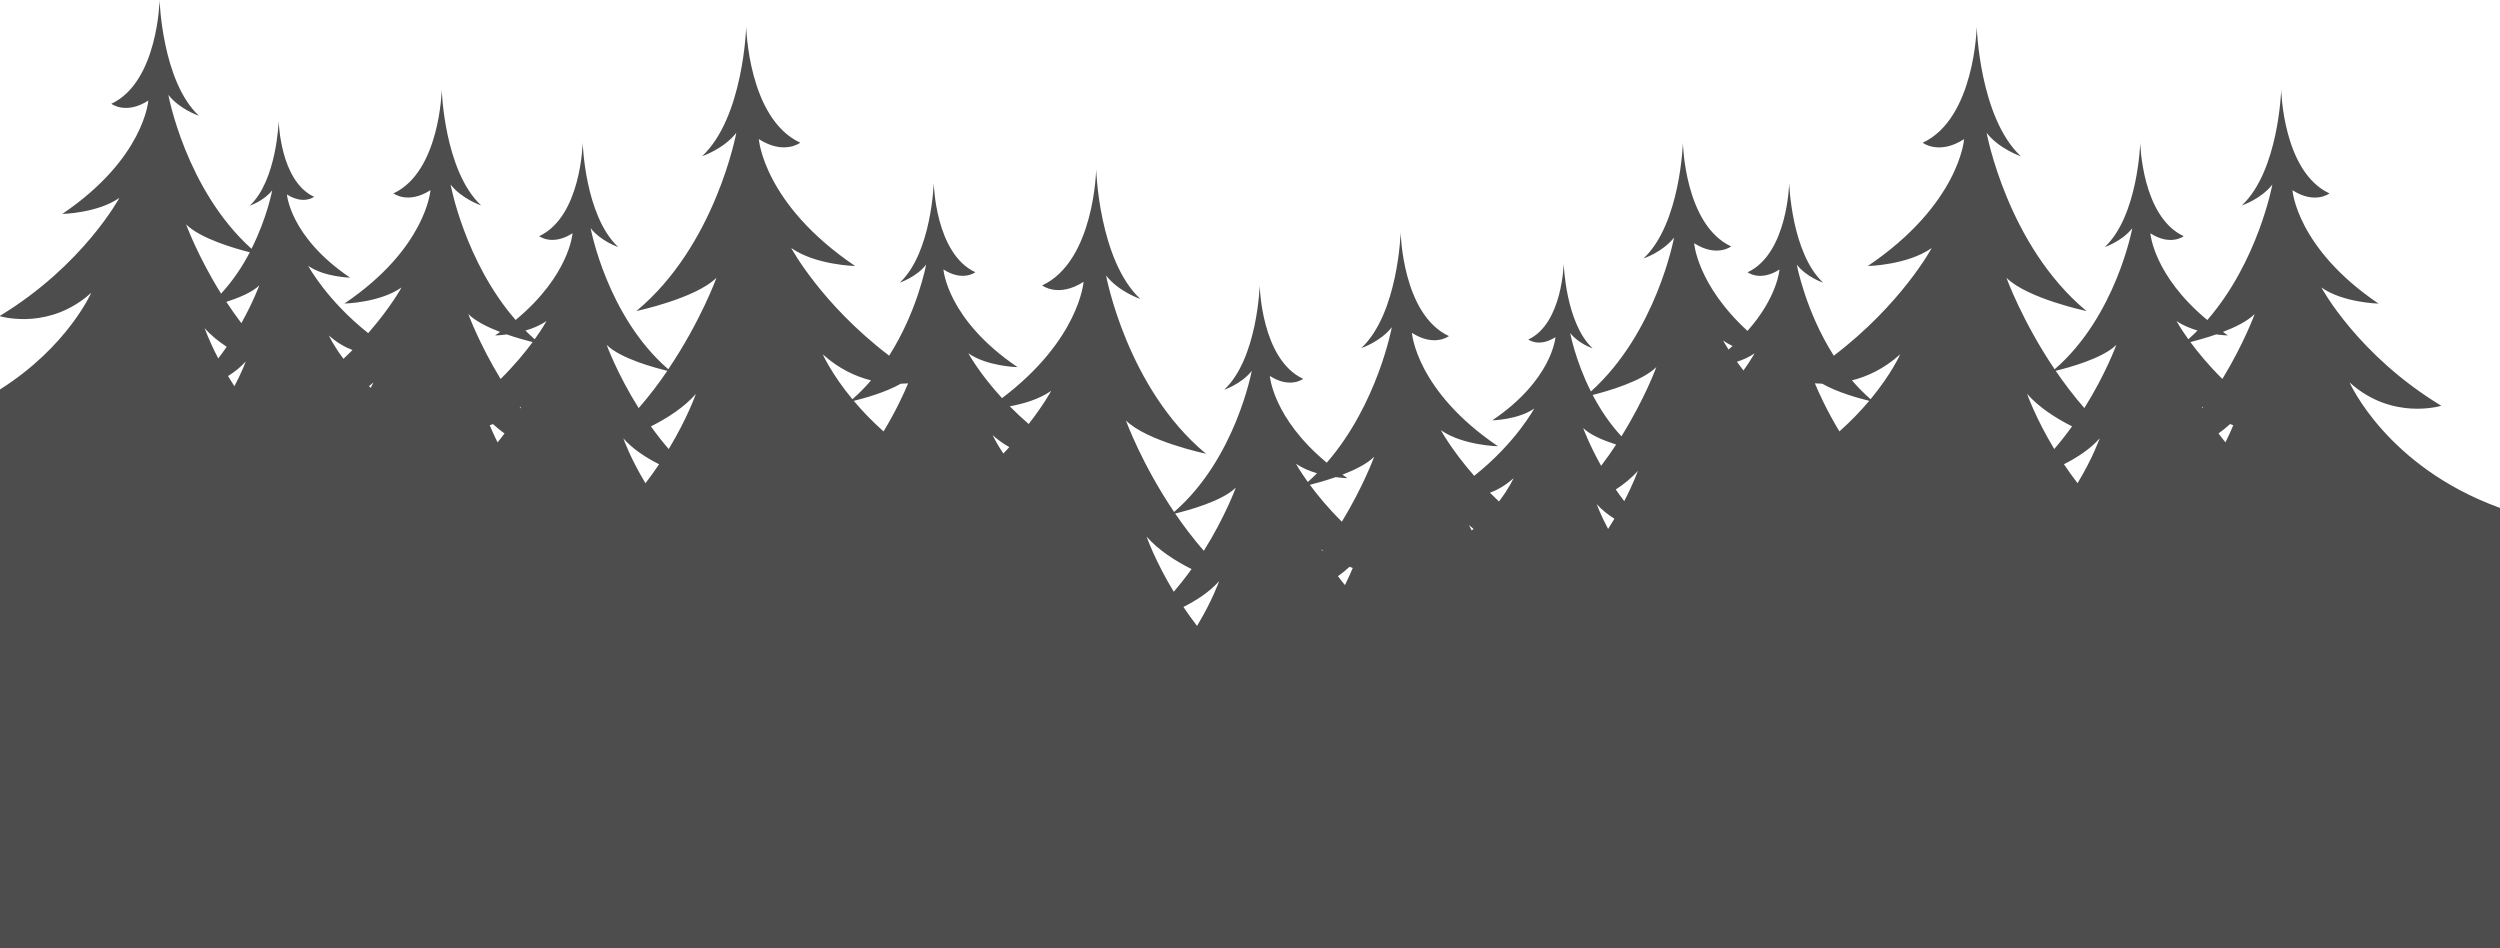 <?xml version="1.0" encoding="UTF-8"?><svg xmlns="http://www.w3.org/2000/svg" viewBox="0 0 1366.35 518.36"><defs><style>.d{fill:#4d4d4d;}</style></defs><g id="a"/><g id="b"><g id="c"><path class="d" d="M1284.14,209.01c23.3,21.1,50.11,12.75,50.11,12.75-45.72-27.69-65.5-64.62-65.5-64.62,11.87,8.35,31.21,8.79,31.21,8.79-44.84-30.33-47.04-61.98-47.04-61.98,12.31,7.91,20.22,1.76,20.22,1.76-25.5-11.87-26.37-56.71-26.37-56.71,0,0-1.32,44.4-21.54,63.3,0,0,10.55-3.52,16.7-11.43,0,0-7.73,42.03-35.55,74.04-29.5-24.45-31.11-47.4-31.11-47.4,11.09,7.13,18.22,1.58,18.22,1.58-22.97-10.69-23.76-51.09-23.76-51.09,0,0-1.19,40-19.4,57.03,0,0,9.5-3.17,15.05-10.3,0,0-8.84,48.05-42.43,77.11-17.74-26.25-26.35-50.02-26.35-50.02,11.31,11.31,43.78,18.2,43.78,18.2-43.29-35.91-54.61-97.41-54.61-97.41,6.89,8.86,18.69,12.79,18.69,12.79-22.63-21.15-24.11-70.84-24.11-70.84,0,0-.98,50.18-29.52,63.46,0,0,8.85,6.89,22.63-1.97,0,0-2.46,35.42-52.64,69.36,0,0,21.65-.49,34.93-9.84,0,0-16.38,30.57-53.51,58.84-15.55-24.42-20.22-49.76-20.22-49.76,5.3,6.82,14.39,9.84,14.39,9.84-17.42-16.28-18.55-54.52-18.55-54.52,0,0-.76,38.62-22.72,48.84,0,0,6.82,5.3,17.42-1.51,0,0-1.06,15.09-17.49,33.56-27.58-25.32-29.15-47.94-29.15-47.94,12.31,7.91,20.22,1.76,20.22,1.76-25.5-11.87-26.37-56.71-26.37-56.71,0,0-1.32,44.4-21.54,63.3,0,0,10.55-3.52,16.7-11.43,0,0-9.52,51.75-45.44,84.13-8.56-17.01-11.32-31.96-11.32-31.96,4.51,5.8,12.25,8.38,12.25,8.38-14.83-13.86-15.8-46.42-15.8-46.42,0,0-.64,32.88-19.34,41.59,0,0,5.8,4.51,14.83-1.29,0,0-1.61,23.21-34.5,45.46,0,0,14.18-.32,22.89-6.45,0,0-10.07,18.77-32.79,36.78-12.45-14.22-18.21-24.95-18.21-24.95,11.87,8.35,31.21,8.79,31.21,8.79-44.84-30.33-47.04-61.98-47.04-61.98,12.31,7.91,20.22,1.76,20.22,1.76-25.5-11.87-26.37-56.71-26.37-56.71,0,0-1.32,44.4-21.54,63.3,0,0,10.55-3.52,16.7-11.43,0,0-7.73,42.03-35.55,74.04-29.5-24.45-31.11-47.4-31.11-47.4,11.09,7.13,18.22,1.58,18.22,1.58-22.97-10.69-23.76-51.09-23.76-51.09,0,0-1.19,40-19.4,57.03,0,0,9.5-3.17,15.05-10.3,0,0-8.84,48.05-42.43,77.11-17.74-26.25-26.35-50.01-26.35-50.01,11.31,11.31,43.78,18.2,43.78,18.2-43.29-35.91-54.61-97.41-54.61-97.41,6.89,8.86,18.69,12.79,18.69,12.79-22.63-21.15-24.11-70.84-24.11-70.84,0,0-.98,50.18-29.52,63.46,0,0,8.86,6.89,22.63-1.97,0,0-2.2,31.52-44.56,63.58-12.6-13.72-18.39-24.51-18.39-24.51,10.22,7.19,26.88,7.57,26.88,7.57-38.62-26.12-40.51-53.39-40.51-53.39,10.6,6.82,17.42,1.51,17.42,1.51-21.96-10.22-22.72-48.84-22.72-48.84,0,0-1.14,38.24-18.55,54.52,0,0,9.09-3.03,14.39-9.84,0,0-4.66,25.34-20.22,49.76-37.14-28.27-53.51-58.84-53.51-58.84,13.28,9.35,34.93,9.84,34.93,9.84-50.18-33.94-52.64-69.36-52.64-69.36,13.77,8.86,22.63,1.97,22.63,1.97-28.53-13.28-29.52-63.46-29.52-63.46,0,0-1.48,49.69-24.11,70.84,0,0,11.81-3.94,18.69-12.79,0,0-11.31,61.49-54.61,97.41,0,0,32.47-6.89,43.78-18.2,0,0-8.61,23.77-26.35,50.02-33.59-29.07-42.43-77.11-42.43-77.11,5.54,7.13,15.05,10.3,15.05,10.3-18.22-17.03-19.4-57.03-19.4-57.03,0,0-.79,40.39-23.76,51.09,0,0,7.13,5.54,18.22-1.58,0,0-1.61,22.95-31.11,47.4-27.82-32.01-35.55-74.04-35.55-74.04,6.15,7.91,16.7,11.43,16.7,11.43-20.22-18.9-21.54-63.3-21.54-63.3,0,0-.88,44.84-26.37,56.71,0,0,7.91,6.15,20.22-1.76,0,0-2.2,31.65-47.04,61.98,0,0,19.34-.44,31.21-8.79,0,0-5.76,10.73-18.21,24.95-22.72-18.01-32.79-36.78-32.79-36.78,8.7,6.13,22.89,6.45,22.89,6.45-32.88-22.24-34.5-45.46-34.5-45.46,9.03,5.8,14.83,1.29,14.83,1.29-18.7-8.7-19.34-41.59-19.34-41.59,0,0-.97,32.56-15.8,46.42,0,0,7.74-2.58,12.25-8.38,0,0-2.75,14.95-11.32,31.96-35.92-32.39-45.44-84.13-45.44-84.13,6.15,7.91,16.7,11.43,16.7,11.43C88.54,44.4,87.22,0,87.22,0c0,0-.88,44.84-26.37,56.71,0,0,7.91,6.15,20.22-1.76,0,0-2.2,31.65-47.04,61.98,0,0,19.34-.44,31.21-8.79,0,0-19.71,36.78-65.24,64.46v.23c2.73,.77,27.85,7.1,49.86-12.82,0,0-12.95,29.54-49.86,52.83v305.52H1366.35v-240.77c-61.98-22.42-82.2-68.57-82.2-68.57ZM136.53,137.88c-3.99,7.6-9.13,15.5-15.71,22.6-12.84-20.58-19.09-37.84-19.09-37.84,7.7,7.7,26.34,13.1,34.8,15.24Zm-17.25,58.03c-5.13-9.88-7.44-16.57-7.44-16.57,3.34,3.84,7.55,7.23,12.06,10.19-1.45,2.11-2.99,4.25-4.62,6.37Zm8.82,15.19c-1.23-1.9-2.38-3.76-3.46-5.57,3.62-2.29,7.01-4.96,9.66-8,0,0-1.92,5.55-6.2,13.57Zm3.81-34.5c-2.96-3.9-5.69-7.8-8.21-11.62,6.44-2.06,14.13-5.15,18.02-9.03,0,0-3.23,8.9-9.81,20.66Zm55.82,19.5c-5.63-7.43-7.97-12.75-7.97-12.75,4.25,3.85,8.67,6.36,12.9,7.97-1.57,1.58-3.21,3.17-4.93,4.78Zm14.9,15.84c-.33-.28-.65-.57-.97-.85,.81-.66,1.63-1.35,2.43-2.08,0,0-.47,1.06-1.46,2.93Zm69.29,29.84c-1.9-3.84-3.31-7.04-4.26-9.36,.58-.2,1.16-.41,1.75-.64,1.96,1.82,4.09,3.54,6.33,5.13-1.15,1.55-2.42,3.18-3.82,4.87Zm12.42-18.58c-.09-.13-.19-.25-.28-.38,.26-.22,.52-.43,.77-.67,0,0-.16,.37-.5,1.04Zm-10.73-16.06c-11.87-19.53-17.65-35.49-17.65-35.49,3.89,3.89,10.59,7.2,17.35,9.79-.9,.64-1.79,1.27-2.73,1.91,0,0,2.6-.06,6.4-.57,5.51,1.92,10.72,3.34,14.12,4.19-4.08,5.54-9.87,12.6-17.49,20.17Zm18.61-21.7c-1.74-1.55-3.41-3.14-5.03-4.77,4-1.17,8.1-2.84,11.51-5.24,0,0-2.09,3.9-6.48,10.02Zm72.51,17.23c-4.61,6.77-9.83,13.68-15.67,20.38-11.77-18.75-17.49-34.56-17.49-34.56,7.55,7.55,26.8,12.65,33.16,14.17Zm-11.96,61.43c-8.42-13.89-12.09-24.52-12.09-24.52,5.1,5.85,12.41,10.56,19.53,14.16-2.27,3.38-4.74,6.85-7.43,10.36Zm12.72-18.67c-3.53-4.08-6.77-8.25-9.74-12.39,8.94-4.49,18.16-10.39,24.56-17.74,0,0-4.51,13.03-14.83,30.13Zm84.19-51.78c8.78,7.95,18,12.15,26.37,14.25-3.09,3.61-6.48,7.08-10.18,10.3-11.54-13.94-16.19-24.55-16.19-24.55Zm33.22,42.16c-6.48-5.77-11.87-11.47-16.29-16.73,5.15-1.25,17.34-4.54,25.69-9.36,1.43-.03,2.78-.1,4.02-.2-2.16,5.18-6.61,15.02-13.42,26.29Zm65.47,12.07c-4.08-6.06-5.83-10.05-5.83-10.05,2.99,2.71,6.05,4.84,9.09,6.53-1.05,1.16-2.13,2.33-3.26,3.52Zm13.85-16.14c-3.8-3.28-7.25-6.53-10.35-9.68,7.11-1.28,15.95-3.74,22.66-8.46,0,0-3.93,7.34-12.3,18.14Zm64.45,61.55c6.41,7.35,15.63,13.25,24.56,17.74-2.97,4.14-6.21,8.31-9.74,12.39-10.32-17.1-14.83-30.13-14.83-30.13Zm27.55,48.8c-2.69-3.51-5.17-6.98-7.43-10.36,7.12-3.6,14.43-8.31,19.53-14.16,0,0-3.68,10.63-12.09,24.52Zm3.71-41.05c-5.83-6.7-11.05-13.62-15.67-20.38,6.36-1.52,25.61-6.62,33.16-14.17,0,0-5.73,15.81-17.49,34.56Zm50.36-47.62c3.41,2.4,7.51,4.07,11.51,5.24-1.62,1.63-3.29,3.22-5.03,4.77-4.39-6.12-6.48-10.02-6.48-10.02Zm14.36,47.77c-.34-.68-.5-1.04-.5-1.04,.26,.23,.52,.44,.77,.67-.09,.13-.19,.25-.28,.38Zm12.42,18.58c-1.4-1.69-2.67-3.32-3.82-4.87,2.24-1.6,4.37-3.31,6.33-5.13,.59,.23,1.17,.44,1.75,.64-.96,2.31-2.37,5.52-4.26,9.36Zm-1.69-34.64c-7.63-7.56-13.41-14.63-17.49-20.17,3.41-.85,8.61-2.28,14.12-4.19,3.8,.5,6.4,.57,6.4,.57-.94-.63-1.83-1.27-2.73-1.91,6.76-2.59,13.46-5.9,17.35-9.79,0,0-5.78,15.96-17.65,35.49Zm70.98,4.8c-1-1.87-1.46-2.93-1.46-2.93,.81,.73,1.62,1.42,2.43,2.08-.32,.28-.64,.57-.97,.85Zm14.9-15.84c-1.71-1.61-3.36-3.21-4.93-4.78,4.23-1.6,8.64-4.12,12.9-7.97,0,0-2.34,5.32-7.97,12.75Zm64.03-31.12c-2.51,3.83-5.25,7.73-8.21,11.62-6.58-11.76-9.81-20.66-9.81-20.66,3.89,3.89,11.58,6.97,18.02,9.03Zm-4.4,46.12c-4.28-8.02-6.2-13.57-6.2-13.57,2.65,3.04,6.05,5.71,9.66,8-1.08,1.81-2.23,3.67-3.46,5.57Zm8.82-15.19c-1.63-2.13-3.17-4.26-4.62-6.37,4.51-2.96,8.72-6.35,12.06-10.19,0,0-2.31,6.69-7.44,16.57Zm-1.54-35.44c-6.58-7.1-11.73-15-15.71-22.6,8.47-2.14,27.11-7.54,34.8-15.24,0,0-6.25,17.26-19.09,37.84Zm58.55-47.42c-2-3.11-2.97-4.92-2.97-4.92,1.61,1.13,3.35,2.11,5.16,2.97-.72,.65-1.44,1.3-2.19,1.95Zm8.16,11.46c-1.31-1.69-2.51-3.29-3.59-4.78,3.38-1.09,6.77-2.57,9.64-4.6,0,0-1.96,3.64-6.06,9.38Zm52.44,33.29c-6.81-11.27-11.26-21.11-13.42-26.29,1.24,.1,2.59,.17,4.02,.2,8.34,4.82,20.53,8.11,25.69,9.36-4.42,5.26-9.81,10.96-16.29,16.73Zm17.03-17.61c-3.7-3.23-7.09-6.7-10.18-10.3,8.37-2.09,17.59-6.3,26.37-14.25,0,0-4.65,10.61-16.19,24.55Zm85.56-2.9c6.41,7.35,15.63,13.25,24.56,17.74-2.97,4.14-6.21,8.31-9.74,12.39-10.32-17.1-14.83-30.13-14.83-30.13Zm27.55,48.8c-2.69-3.51-5.17-6.98-7.43-10.36,7.12-3.6,14.43-8.31,19.53-14.16,0,0-3.68,10.63-12.09,24.52Zm3.71-41.05c-5.83-6.7-11.05-13.62-15.67-20.38,6.36-1.52,25.61-6.62,33.16-14.17,0,0-5.73,15.81-17.49,34.56Zm50.36-47.62c3.41,2.4,7.51,4.07,11.51,5.24-1.62,1.63-3.29,3.22-5.03,4.77-4.39-6.12-6.48-10.02-6.48-10.02Zm14.36,47.77c-.34-.68-.5-1.04-.5-1.04,.26,.23,.52,.44,.77,.67-.09,.13-.19,.25-.28,.38Zm12.42,18.58c-1.4-1.69-2.67-3.32-3.82-4.87,2.24-1.6,4.37-3.31,6.33-5.13,.59,.23,1.17,.44,1.75,.64-.96,2.31-2.37,5.52-4.26,9.36Zm-1.69-34.64c-7.63-7.56-13.41-14.63-17.49-20.17,3.41-.85,8.61-2.28,14.12-4.19,3.8,.5,6.4,.57,6.4,.57-.94-.63-1.83-1.27-2.73-1.91,6.76-2.59,13.46-5.9,17.35-9.79,0,0-5.78,15.96-17.65,35.49Z"/></g></g></svg>
